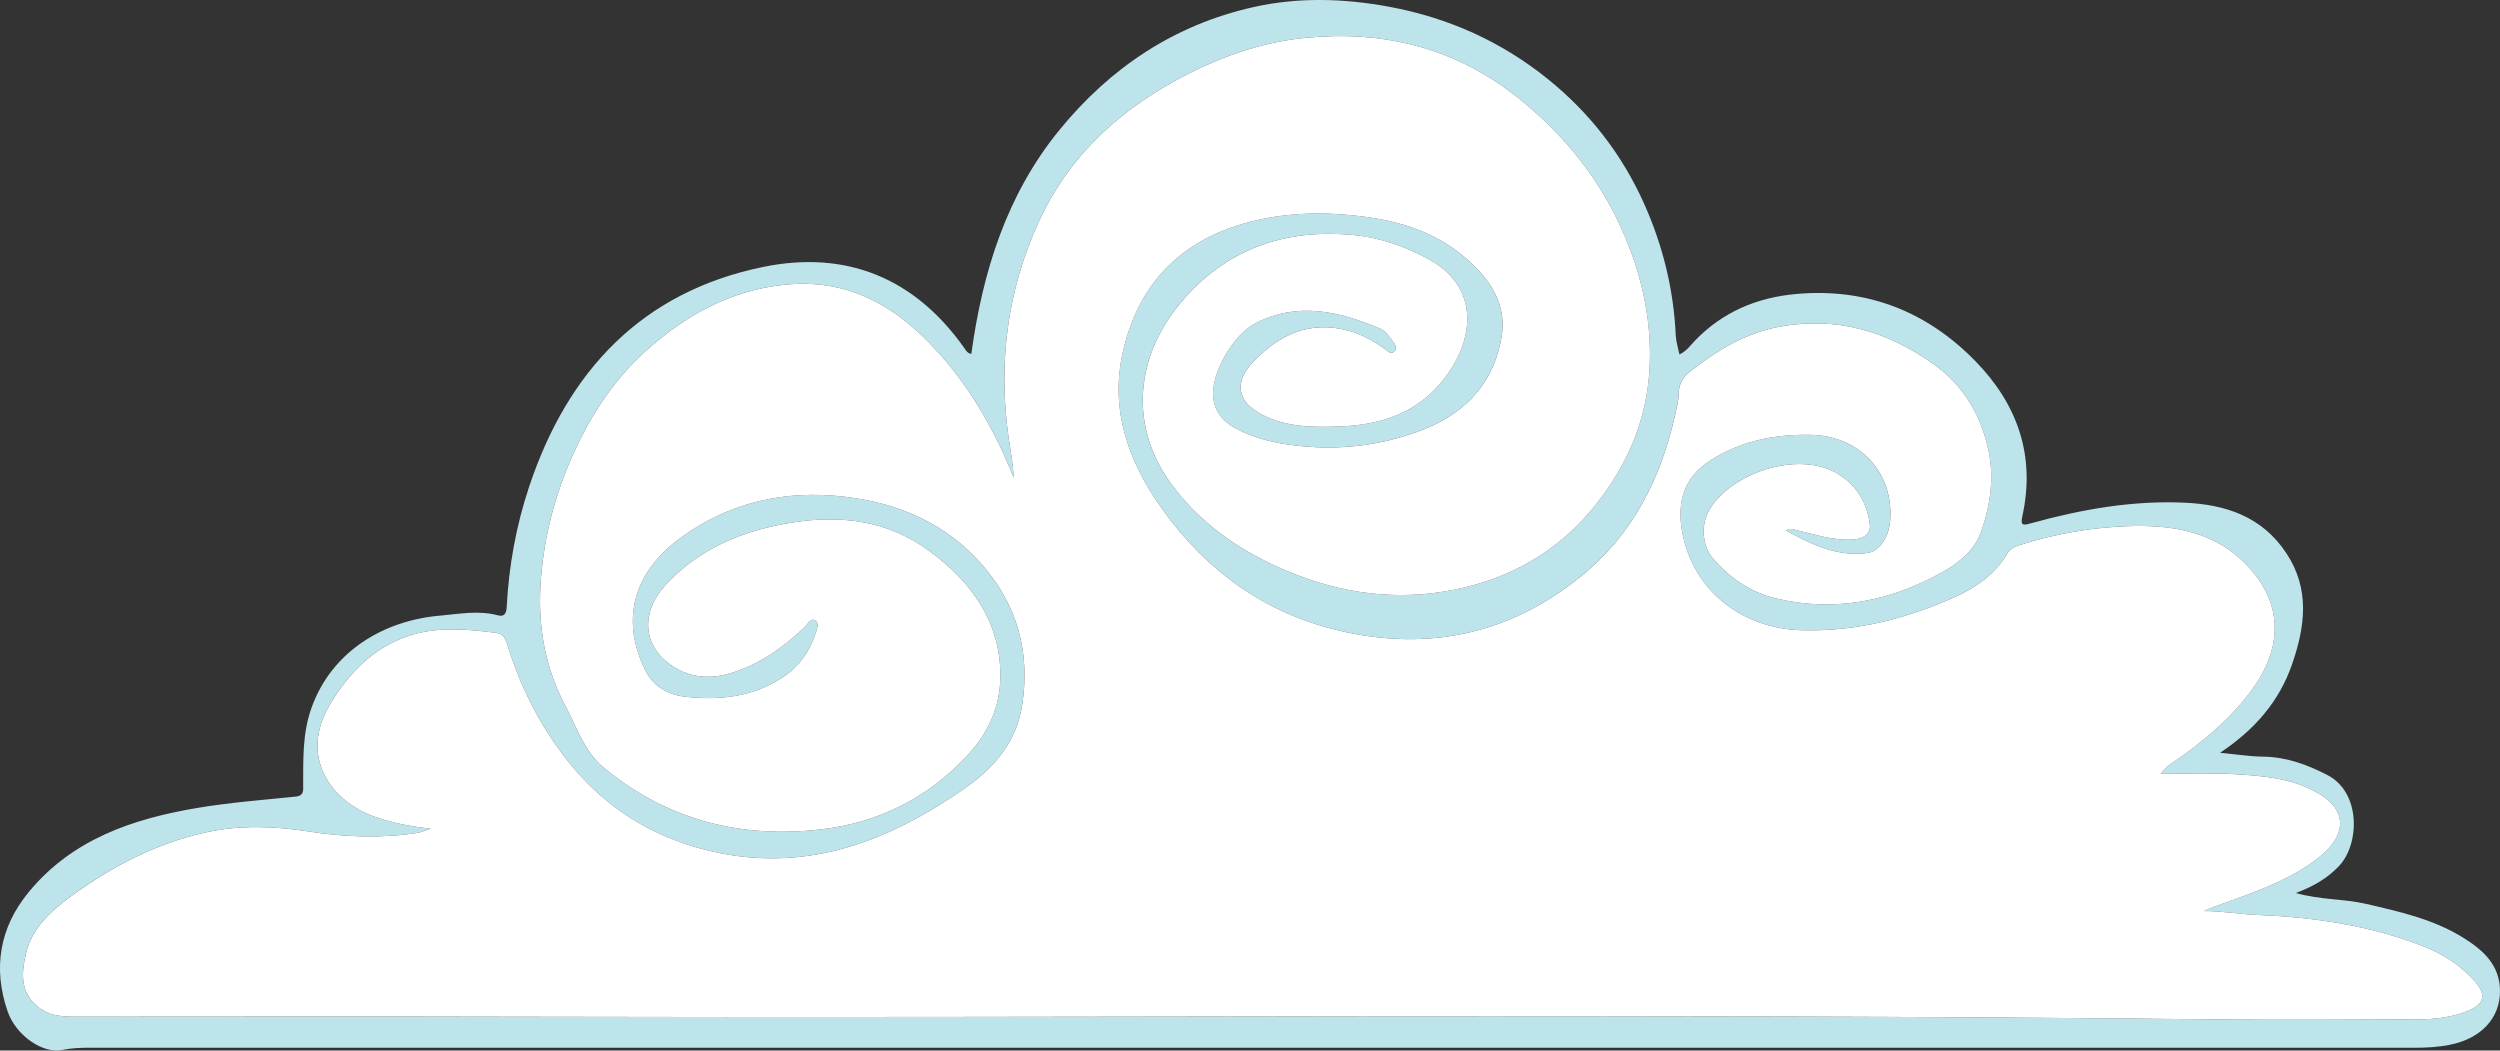 <?xml version="1.0" encoding="utf-8"?>
<!-- Generator: Adobe Illustrator 17.0.0, SVG Export Plug-In . SVG Version: 6.00 Build 0)  -->
<!DOCTYPE svg PUBLIC "-//W3C//DTD SVG 1.1//EN" "http://www.w3.org/Graphics/SVG/1.1/DTD/svg11.dtd">
<svg version="1.1" id="Layer_1" xmlns="http://www.w3.org/2000/svg" xmlns:xlink="http://www.w3.org/1999/xlink" x="0px" y="0px"
	 width="435.649px" height="183.062px" viewBox="0 0 435.649 183.062" enable-background="new 0 0 435.649 183.062"
	 xml:space="preserve">
<rect x="0" y="0" width="435.649" height="183.062" fill="#333333" stroke="none"/>
<g>
	<path fill="#BCE4EA" d="M169.26,61.682c1.967-14.326,6.125-27.717,15.351-39.026c8.842-10.838,19.987-18.301,33.741-21.403
		c7.878-1.777,15.842-1.543,23.788-0.064c10.254,1.909,19.489,6.051,27.591,12.589c7.31,5.899,12.945,13.154,16.789,21.758
		c3.264,7.304,5.134,14.937,5.5,22.94c0.048,1.043,0.392,2.072,0.636,3.289c1.18-0.522,1.883-1.544,2.692-2.387
		c4.819-5.014,10.825-7.533,17.619-8.143c12.257-1.101,22.72,2.945,31.269,11.702c7.331,7.509,10.482,16.451,8.194,26.93
		c-0.379,1.736,0.019,1.73,1.495,1.322c8.77-2.428,17.67-4.012,26.823-3.587c7.173,0.333,13.46,2.436,17.672,8.801
		c4.14,6.256,3.276,12.728,1.02,19.287c-2.24,6.514-6.495,11.446-12.569,15.487c2.785,0.265,5.149,0.651,7.516,0.679
		c4.05,0.048,7.642,1.377,11.183,3.204c5.874,3.03,5.64,12.018,2.054,15.823c-2.008,2.131-4.389,3.54-7.543,4.738
		c4.336,1.214,8.343,0.995,12.165,1.876c5.881,1.356,11.796,2.672,17.011,5.916c3.432,2.135,6.349,4.719,6.391,9.222
		c0.045,4.761-3.274,8.322-8.673,9.417c-2.095,0.425-4.201,0.531-6.335,0.531c-134.969-0.014-269.938-0.013-404.906-0.007
		c-1.629,0-3.232,0.044-4.869,0.386c-3.42,0.715-8.094-2.528-9.535-6.712c-2.594-7.534-1.404-14.595,3.635-20.744
		c7.552-9.216,18.095-12.805,29.333-14.7c5.687-0.959,11.464-1.404,17.209-1.987c1.547-0.157,1.32-1.148,1.323-2.102
		c0.016-4.49-0.12-8.947,1.437-13.325c3.575-10.047,12.783-15.273,22.349-16.106c3.402-0.296,6.789-0.975,10.211-0.045
		c1.005,0.273,1.416-0.35,1.469-1.393c0.368-7.193,1.64-14.229,3.92-21.064c6.709-20.112,19.623-33.943,40.824-38.278
		c14.417-2.947,26.394,1.922,35.022,14.175C168.341,61.076,168.557,61.538,169.26,61.682z M75.052,144.402
		c-1.092,0.355-1.68,0.637-2.296,0.733c-6.352,0.987-12.694,0.742-19.02-0.249c-6.012-0.942-12.015-1.144-17.997,0.193
		c-8.691,1.943-16.439,6.004-23.521,11.212c-3.382,2.487-6.695,5.475-7.709,9.896c-0.759,3.308-1.06,6.685,2.059,9.235
		c1.837,1.502,3.988,1.741,6.226,1.741c25.502-0.001,51.005-0.066,76.507,0.008c98.628,0.286,197.258-0.631,295.885,0.456
		c12.135,0.134,24.272,0.053,36.408-0.001c2.853-0.013,5.702-0.372,8.387-1.452c3.047-1.226,3.327-2.917,1.154-5.311
		c-2.429-2.676-5.372-4.578-8.657-5.88c-9.354-3.708-19.161-5.153-29.161-5.55c-3.086-0.122-6.138-0.698-9.258-0.675
		c1.151-0.589,2.311-0.948,3.452-1.36c5.308-1.914,10.638-3.76,15.324-7.054c1.433-1.007,2.79-2.126,3.75-3.502
		c2.118-3.036,1.553-6.22-2.708-8.672c-4.527-2.606-9.627-2.992-14.669-3.275c-4.205-0.236-8.434-0.048-12.652-0.048
		c0.631-1.006,1.418-1.519,2.191-2.05c5.078-3.491,9.786-7.402,13.495-12.37c6.592-8.828,4.829-16.939-1.819-23.03
		c-5.441-4.985-12.522-5.948-19.511-5.712c-6.404,0.216-12.792,1.316-18.965,3.291c-0.894,0.286-1.629,0.591-2.141,1.453
		c-2.135,3.591-5.443,5.936-9.105,7.58c-8.497,3.815-17.328,6.088-26.808,5.81c-10.441-0.306-19.021-7.048-20.791-17.302
		c-0.857-4.964,0.238-9.318,4.981-12.316c5.41-3.421,11.235-4.555,17.512-4.428c8.458,0.171,14.447,6.585,13.778,14.99
		c-0.223,2.806-1.86,5.331-4.007,5.605c-5.165,0.661-9.586-1.405-14.16-3.945c0.795-0.442,1.154-0.203,1.545-0.113
		c3.331,0.762,6.593,1.909,10.094,1.708c1.81-0.104,3.239-0.918,2.974-2.771c-0.529-3.703-2.33-6.763-5.666-8.745
		c-6.851-4.071-18.744-0.061-22.414,6.553c-1.342,2.419-1.106,6.014,0.647,8.116c2.967,3.56,6.687,6.072,11.203,7.133
		c10.287,2.417,19.96,0.415,29.018-4.68c2.84-1.597,5.516-3.809,6.635-7.011c1.681-4.808,2.337-9.799,1.105-14.878
		c-1.42-5.853-4.378-10.687-9.329-14.229c-8.115-5.806-17.027-8.421-26.976-6.569c-6.018,1.12-11.075,4.255-15.792,8.009
		c-1.185,0.943-1.699,2.242-1.722,3.648c-0.021,1.257-0.34,2.428-0.606,3.615c-2.489,11.141-7.37,20.89-16.426,28.226
		c-12.488,10.116-26.675,13.087-42.129,9.457c-12.91-3.032-23.141-10.399-30.836-21.165c-5.81-8.129-9.129-17.09-6.911-27.185
		c2.562-11.657,9.701-19.376,21.291-22.64c7.434-2.094,15.062-2.085,22.599-0.881c7.066,1.129,13.502,3.928,18.427,9.413
		c2.848,3.172,4.452,6.887,3.732,11.203c-1.442,8.633-6.904,13.873-14.865,16.678c-6.028,2.124-12.236,3.011-18.7,2.542
		c-4.565-0.331-8.879-1.11-12.923-3.293c-2.11-1.139-3.457-2.874-3.748-5.163c-0.533-4.19,3.398-11.054,7.359-13.087
		c7.39-3.793,14.596-2.04,21.688,0.939c0.901,0.378,1.583,1.398,2.224,2.229c0.357,0.463,0.889,1.18,0.258,1.764
		c-0.665,0.616-1.155-0.09-1.673-0.459c-1.943-1.386-4.037-2.54-6.331-3.165c-6.661-1.813-11.986,0.638-16.546,5.394
		c-3.422,3.569-2.886,6.967,1.487,9.23c4.318,2.235,8.988,2.238,13.654,2.064c8.306-0.311,15.219-3.137,19.709-10.685
		c3.999-6.722,3.27-14.11-3.863-18.2c-4.24-2.432-8.844-4.028-13.655-4.48c-11.397-1.069-21.408,2.17-29.182,10.852
		c-8.833,9.864-10.245,22.669-1.751,33.494c5.108,6.509,11.781,10.976,19.356,14.169c9.482,3.997,19.328,5.338,29.407,3.268
		c9.441-1.939,17.516-6.386,23.831-13.968c6.659-7.995,10.221-17.036,10.112-27.401c-0.086-8.107-2.17-15.813-5.709-23.1
		c-4.144-8.532-10.141-15.578-17.557-21.432C253.484,8.328,241.075,5.283,227.65,6.573c-8.281,0.796-16.049,3.688-23.337,7.761
		c-10.12,5.655-18.214,13.377-23.131,23.94c-5.603,12.038-7.298,24.735-5.432,37.941c0.322,2.282,0.816,4.599,0.864,6.964
		c-3.101-7.779-7.141-14.955-12.622-21.207c-7.261-8.284-15.862-13.633-27.572-12.322c-9.278,1.039-16.888,5.279-23.675,11.314
		c-4.883,4.343-8.622,9.583-11.556,15.419c-4.046,8.048-6.455,16.535-6.999,25.536c-0.454,7.509,0.876,14.672,4.445,21.319
		c1.954,3.64,3.203,7.753,6.549,10.524c11.072,9.172,23.995,12.399,37.975,10.754c9.973-1.174,18.717-5.516,25.645-13.13
		c3.471-3.815,5.432-8.273,5.513-13.286c0.157-9.7-5.071-16.745-12.475-22.164c-6.998-5.122-15.072-6.246-23.582-4.913
		c-8.635,1.352-16.345,4.432-22.388,11.037c-4.211,4.603-3.882,10.406,1.016,13.808c3.209,2.229,6.752,2.576,10.483,1.425
		c5.05-1.557,9.205-4.504,12.952-8.129c0.49-0.474,0.954-1.518,1.712-1.054c0.783,0.479,0.328,1.461,0.079,2.236
		c-1.009,3.134-2.768,5.669-5.541,7.554c-5.254,3.57-11.15,4.179-17.169,3.511c-2.909-0.323-5.554-1.706-7.021-4.725
		c-4.335-8.922-1.874-17.106,6.302-23.031c8.454-6.126,18.068-8.325,28.522-7.095c9.475,1.114,17.661,4.673,23.987,11.916
		c6.095,6.978,8.334,15.189,6.94,24.316c-0.959,6.275-4.648,10.785-9.734,14.368c-14.292,10.067-29.581,15.616-47.204,10.455
		c-8.961-2.624-16.388-7.618-22.222-14.963c-4.79-6.031-8.208-12.761-10.496-20.088c-0.328-1.05-0.656-2.107-1.93-2.269
		c-4.872-0.62-9.796-1.102-14.579,0.28c-6.565,1.897-11.109,6.543-14.474,12.18c-5.464,9.151,0.247,16.921,7.801,19.568
		C68.282,143.369,71.369,143.995,75.052,144.402z"/>
	<path fill="#FFFFFF" d="M75.052,144.402c-3.683-0.407-6.77-1.033-9.755-2.079c-7.554-2.647-13.264-10.417-7.801-19.568
		c3.365-5.637,7.91-10.283,14.474-12.18c4.783-1.382,9.707-0.9,14.579-0.28c1.273,0.162,1.602,1.219,1.93,2.269
		c2.288,7.327,5.706,14.057,10.496,20.088c5.834,7.345,13.261,12.338,22.222,14.963c17.623,5.161,32.911-0.389,47.204-10.455
		c5.086-3.583,8.775-8.092,9.734-14.368c1.395-9.126-0.845-17.338-6.94-24.316c-6.327-7.243-14.513-10.801-23.987-11.916
		c-10.454-1.23-20.068,0.97-28.522,7.095c-8.176,5.925-10.637,14.109-6.302,23.031c1.467,3.019,4.112,4.403,7.021,4.725
		c6.02,0.668,11.915,0.059,17.169-3.511c2.773-1.884,4.532-4.42,5.541-7.554c0.25-0.775,0.704-1.756-0.079-2.236
		c-0.758-0.464-1.222,0.58-1.712,1.054c-3.747,3.626-7.902,6.572-12.952,8.129c-3.731,1.151-7.273,0.804-10.483-1.425
		c-4.898-3.401-5.227-9.205-1.016-13.808c6.043-6.606,13.752-9.685,22.388-11.037c8.51-1.333,16.583-0.209,23.582,4.913
		c7.405,5.419,12.632,12.464,12.475,22.164c-0.081,5.012-2.042,9.471-5.513,13.286c-6.928,7.614-15.671,11.956-25.645,13.13
		c-13.981,1.645-26.904-1.582-37.975-10.754c-3.346-2.772-4.595-6.885-6.549-10.524c-3.569-6.647-4.899-13.81-4.445-21.319
		c0.544-9.002,2.953-17.488,6.999-25.536c2.934-5.835,6.672-11.076,11.556-15.419c6.787-6.035,14.397-10.276,23.675-11.314
		c11.71-1.311,20.31,4.038,27.572,12.322c5.48,6.252,9.521,13.429,12.622,21.207c-0.048-2.365-0.541-4.682-0.864-6.964
		c-1.865-13.207-0.171-25.903,5.432-37.941c4.917-10.564,13.011-18.285,23.131-23.94c7.287-4.072,15.056-6.965,23.337-7.761
		c13.424-1.29,25.834,1.755,36.601,10.255c7.416,5.854,13.412,12.899,17.557,21.432c3.539,7.287,5.624,14.992,5.709,23.1
		c0.109,10.365-3.453,19.405-10.112,27.401c-6.315,7.582-14.39,12.029-23.831,13.968c-10.08,2.07-19.925,0.729-29.407-3.268
		c-7.575-3.193-14.248-7.66-19.356-14.169c-8.494-10.825-7.082-23.629,1.751-33.494c7.775-8.682,17.786-11.921,29.182-10.852
		c4.811,0.451,9.415,2.048,13.655,4.48c7.133,4.09,7.862,11.478,3.863,18.2c-4.491,7.548-11.403,10.374-19.709,10.685
		c-4.666,0.174-9.336,0.171-13.654-2.064c-4.373-2.263-4.909-5.661-1.487-9.23c4.56-4.756,9.885-7.206,16.546-5.394
		c2.294,0.624,4.388,1.779,6.331,3.165c0.518,0.369,1.008,1.075,1.673,0.459c0.631-0.584,0.099-1.301-0.258-1.764
		c-0.641-0.832-1.323-1.851-2.224-2.229c-7.092-2.979-14.298-4.733-21.688-0.939c-3.961,2.033-7.892,8.897-7.359,13.087
		c0.291,2.29,1.638,4.025,3.748,5.163c4.044,2.183,8.358,2.962,12.923,3.293c6.464,0.469,12.672-0.417,18.7-2.542
		c7.961-2.806,13.423-8.045,14.865-16.678c0.721-4.315-0.883-8.031-3.732-11.203c-4.925-5.484-11.361-8.284-18.427-9.413
		c-7.537-1.204-15.165-1.213-22.599,0.881c-11.59,3.265-18.729,10.983-21.291,22.64c-2.218,10.094,1.101,19.056,6.911,27.185
		c7.695,10.766,17.926,18.133,30.836,21.165c15.454,3.63,29.641,0.659,42.129-9.457c9.056-7.335,13.936-17.085,16.426-28.226
		c0.265-1.186,0.585-2.358,0.606-3.615c0.023-1.406,0.537-2.705,1.722-3.648c4.717-3.754,9.775-6.889,15.792-8.009
		c9.949-1.852,18.861,0.763,26.976,6.569c4.951,3.542,7.909,8.377,9.329,14.229c1.232,5.079,0.576,10.07-1.105,14.878
		c-1.12,3.202-3.795,5.414-6.635,7.011c-9.058,5.094-18.731,7.097-29.018,4.68c-4.516-1.061-8.235-3.573-11.203-7.133
		c-1.752-2.103-1.989-5.697-0.647-8.116c3.67-6.614,15.563-10.623,22.414-6.553c3.337,1.983,5.137,5.042,5.666,8.745
		c0.265,1.853-1.164,2.667-2.974,2.771c-3.501,0.202-6.763-0.946-10.094-1.708c-0.391-0.089-0.75-0.329-1.545,0.113
		c4.574,2.54,8.995,4.606,14.16,3.945c2.147-0.275,3.784-2.799,4.007-5.605c0.669-8.406-5.32-14.819-13.778-14.99
		c-6.276-0.127-12.101,1.007-17.512,4.428c-4.743,2.998-5.838,7.352-4.981,12.316c1.77,10.254,10.351,16.996,20.791,17.302
		c9.479,0.278,18.311-1.995,26.808-5.81c3.662-1.644,6.971-3.989,9.105-7.58c0.512-0.862,1.248-1.167,2.141-1.453
		c6.173-1.975,12.561-3.075,18.965-3.291c6.989-0.236,14.07,0.727,19.511,5.712c6.647,6.091,8.41,14.202,1.819,23.03
		c-3.71,4.968-8.417,8.88-13.495,12.37c-0.773,0.532-1.56,1.044-2.191,2.05c4.218,0,8.447-0.188,12.652,0.048
		c5.042,0.283,10.143,0.67,14.669,3.275c4.261,2.453,4.826,5.636,2.708,8.672c-0.96,1.376-2.317,2.495-3.75,3.502
		c-4.687,3.295-10.017,5.14-15.324,7.054c-1.141,0.412-2.301,0.771-3.452,1.36c3.12-0.024,6.172,0.552,9.258,0.675
		c10.001,0.397,19.808,1.842,29.161,5.55c3.285,1.302,6.228,3.204,8.657,5.88c2.173,2.395,1.893,4.086-1.154,5.311
		c-2.685,1.08-5.534,1.439-8.387,1.452c-12.136,0.054-24.274,0.135-36.408,0.001c-98.627-1.087-197.257-0.17-295.885-0.456
		c-25.502-0.074-51.005-0.009-76.507-0.008c-2.238,0-4.389-0.239-6.226-1.741c-3.119-2.55-2.818-5.926-2.059-9.235
		c1.014-4.421,4.327-7.409,7.709-9.896c7.083-5.208,14.83-9.269,23.521-11.212c5.981-1.337,11.984-1.135,17.997-0.193
		c6.326,0.991,12.668,1.236,19.02,0.249C73.372,145.039,73.959,144.757,75.052,144.402z"/>
</g>
</svg>
